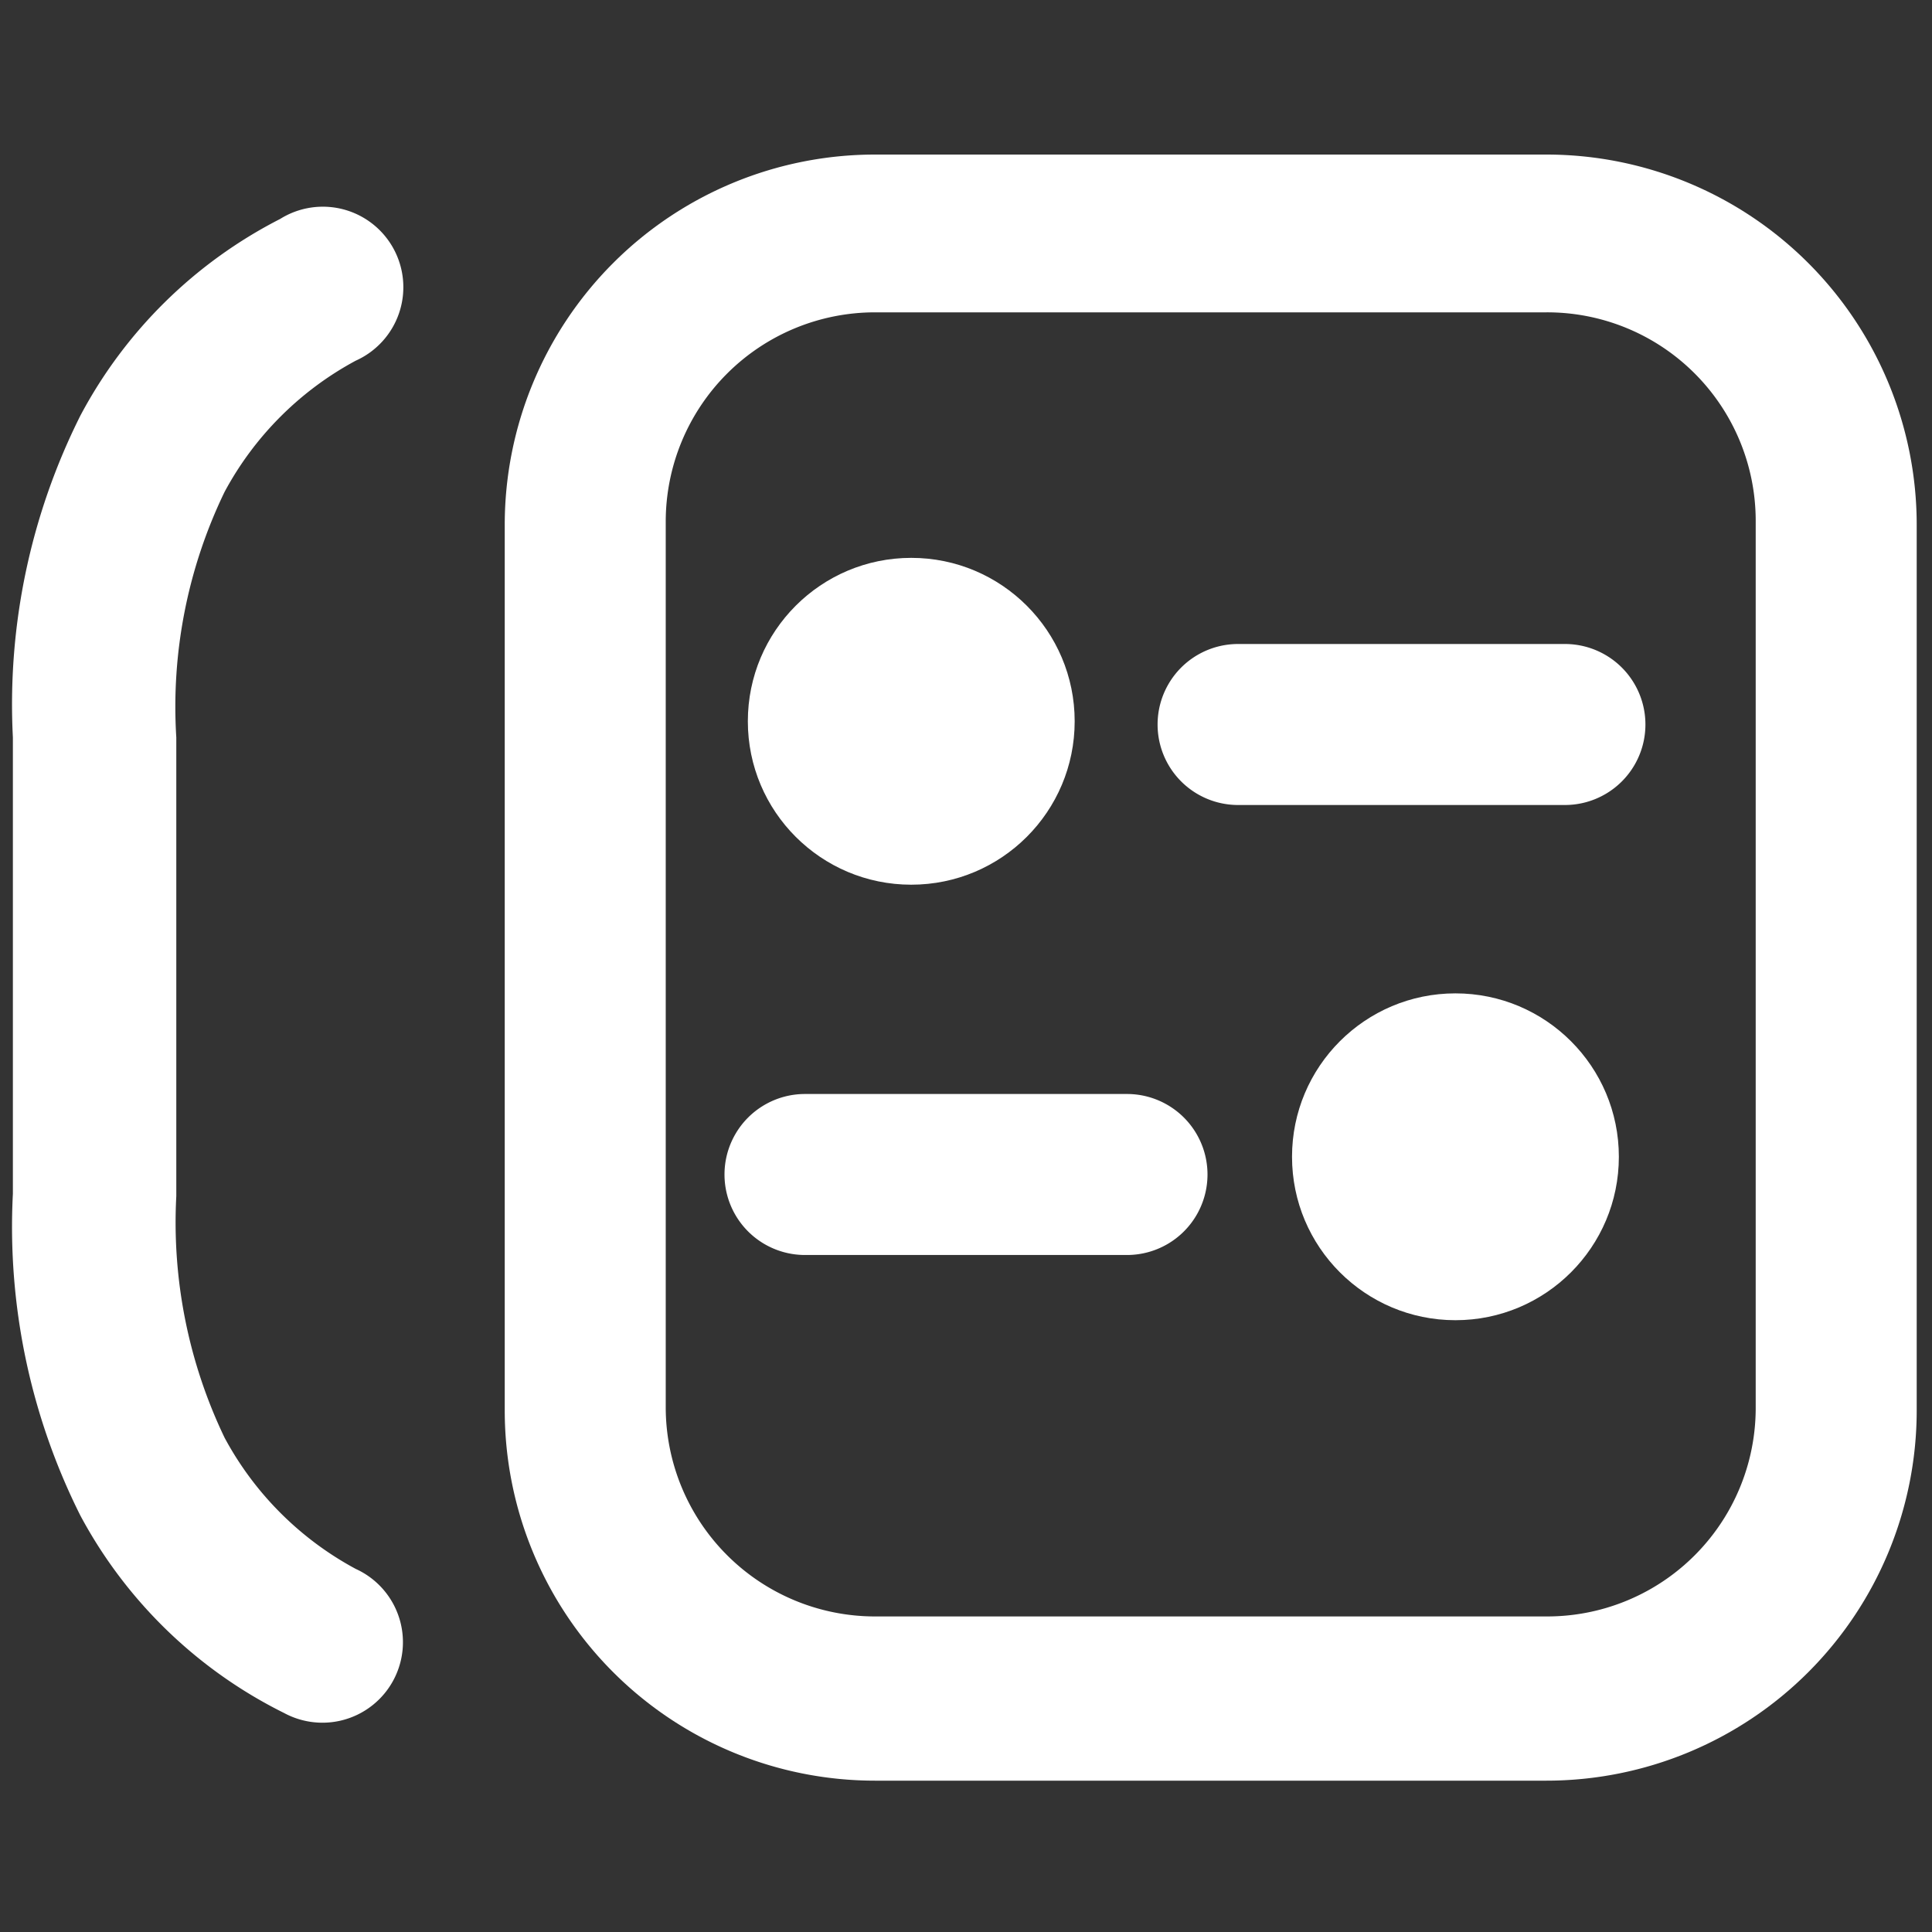 <svg id="Layer_1" data-name="Layer 1" xmlns="http://www.w3.org/2000/svg" viewBox="0 0 24 24"><rect x="0" y="0" width="24" height="24" fill="#333333" stroke="none"/><defs><style>.cls-1{fill:#fff;}</style></defs><title>ic-</title><g id="My-opportunity-plans-My-opportunity-plans-My-opportunity-plans-My-opportunity-plans-"><g id="_02-A-Plan" data-name="02-A-Plan"><g id="Sidebar"><g id="ic_sidebar_mystories-:-default" data-name="ic sidebar mystories-:-default"><g id="Group"><g id="ic_sidebar_mystories" data-name="ic sidebar mystories"><g id="Rectangle-2-Copy-2"><path class="cls-1" d="M4,21.4a1,1,0,0,1-.47-.12A5.79,5.79,0,0,1,1,18.83a8,8,0,0,1-.84-4V9.16a8,8,0,0,1,.84-4A5.79,5.79,0,0,1,3.48,2.72a1,1,0,1,1,.94,1.76A4,4,0,0,0,2.79,6.11a6.13,6.13,0,0,0-.6,3.05v5.7a6.18,6.18,0,0,0,.6,3,4,4,0,0,0,1.63,1.63A1,1,0,0,1,4,21.4Z"/></g><g id="Rectangle-2-Copy-3"><path class="cls-1" d="M19.21,22.12H10.87a4.6,4.6,0,0,1-4.6-4.6v-11a4.6,4.6,0,0,1,4.6-4.6h8.34a4.6,4.6,0,0,1,4.6,4.6v11A4.6,4.6,0,0,1,19.21,22.12ZM10.87,3.88a2.6,2.6,0,0,0-2.6,2.6v11a2.6,2.6,0,0,0,2.6,2.6h8.34a2.59,2.59,0,0,0,2.6-2.6v-11a2.59,2.59,0,0,0-2.6-2.6Z"/></g></g><g id="Oval"><circle class="cls-1" cx="11.32" cy="8.96" r="2.03"/></g><g id="Oval-Copy"><circle class="cls-1" cx="18.08" cy="14.37" r="2.03"/></g><g id="Line"><path class="cls-1" d="M19.44,10H15.38a1,1,0,0,1,0-2h4.06a1,1,0,0,1,0,2Z"/></g><g id="Line-Copy"><path class="cls-1" d="M14,15.59H10a1,1,0,0,1,0-2H14a1,1,0,0,1,0,2Z"/></g></g></g></g></g></g></svg>